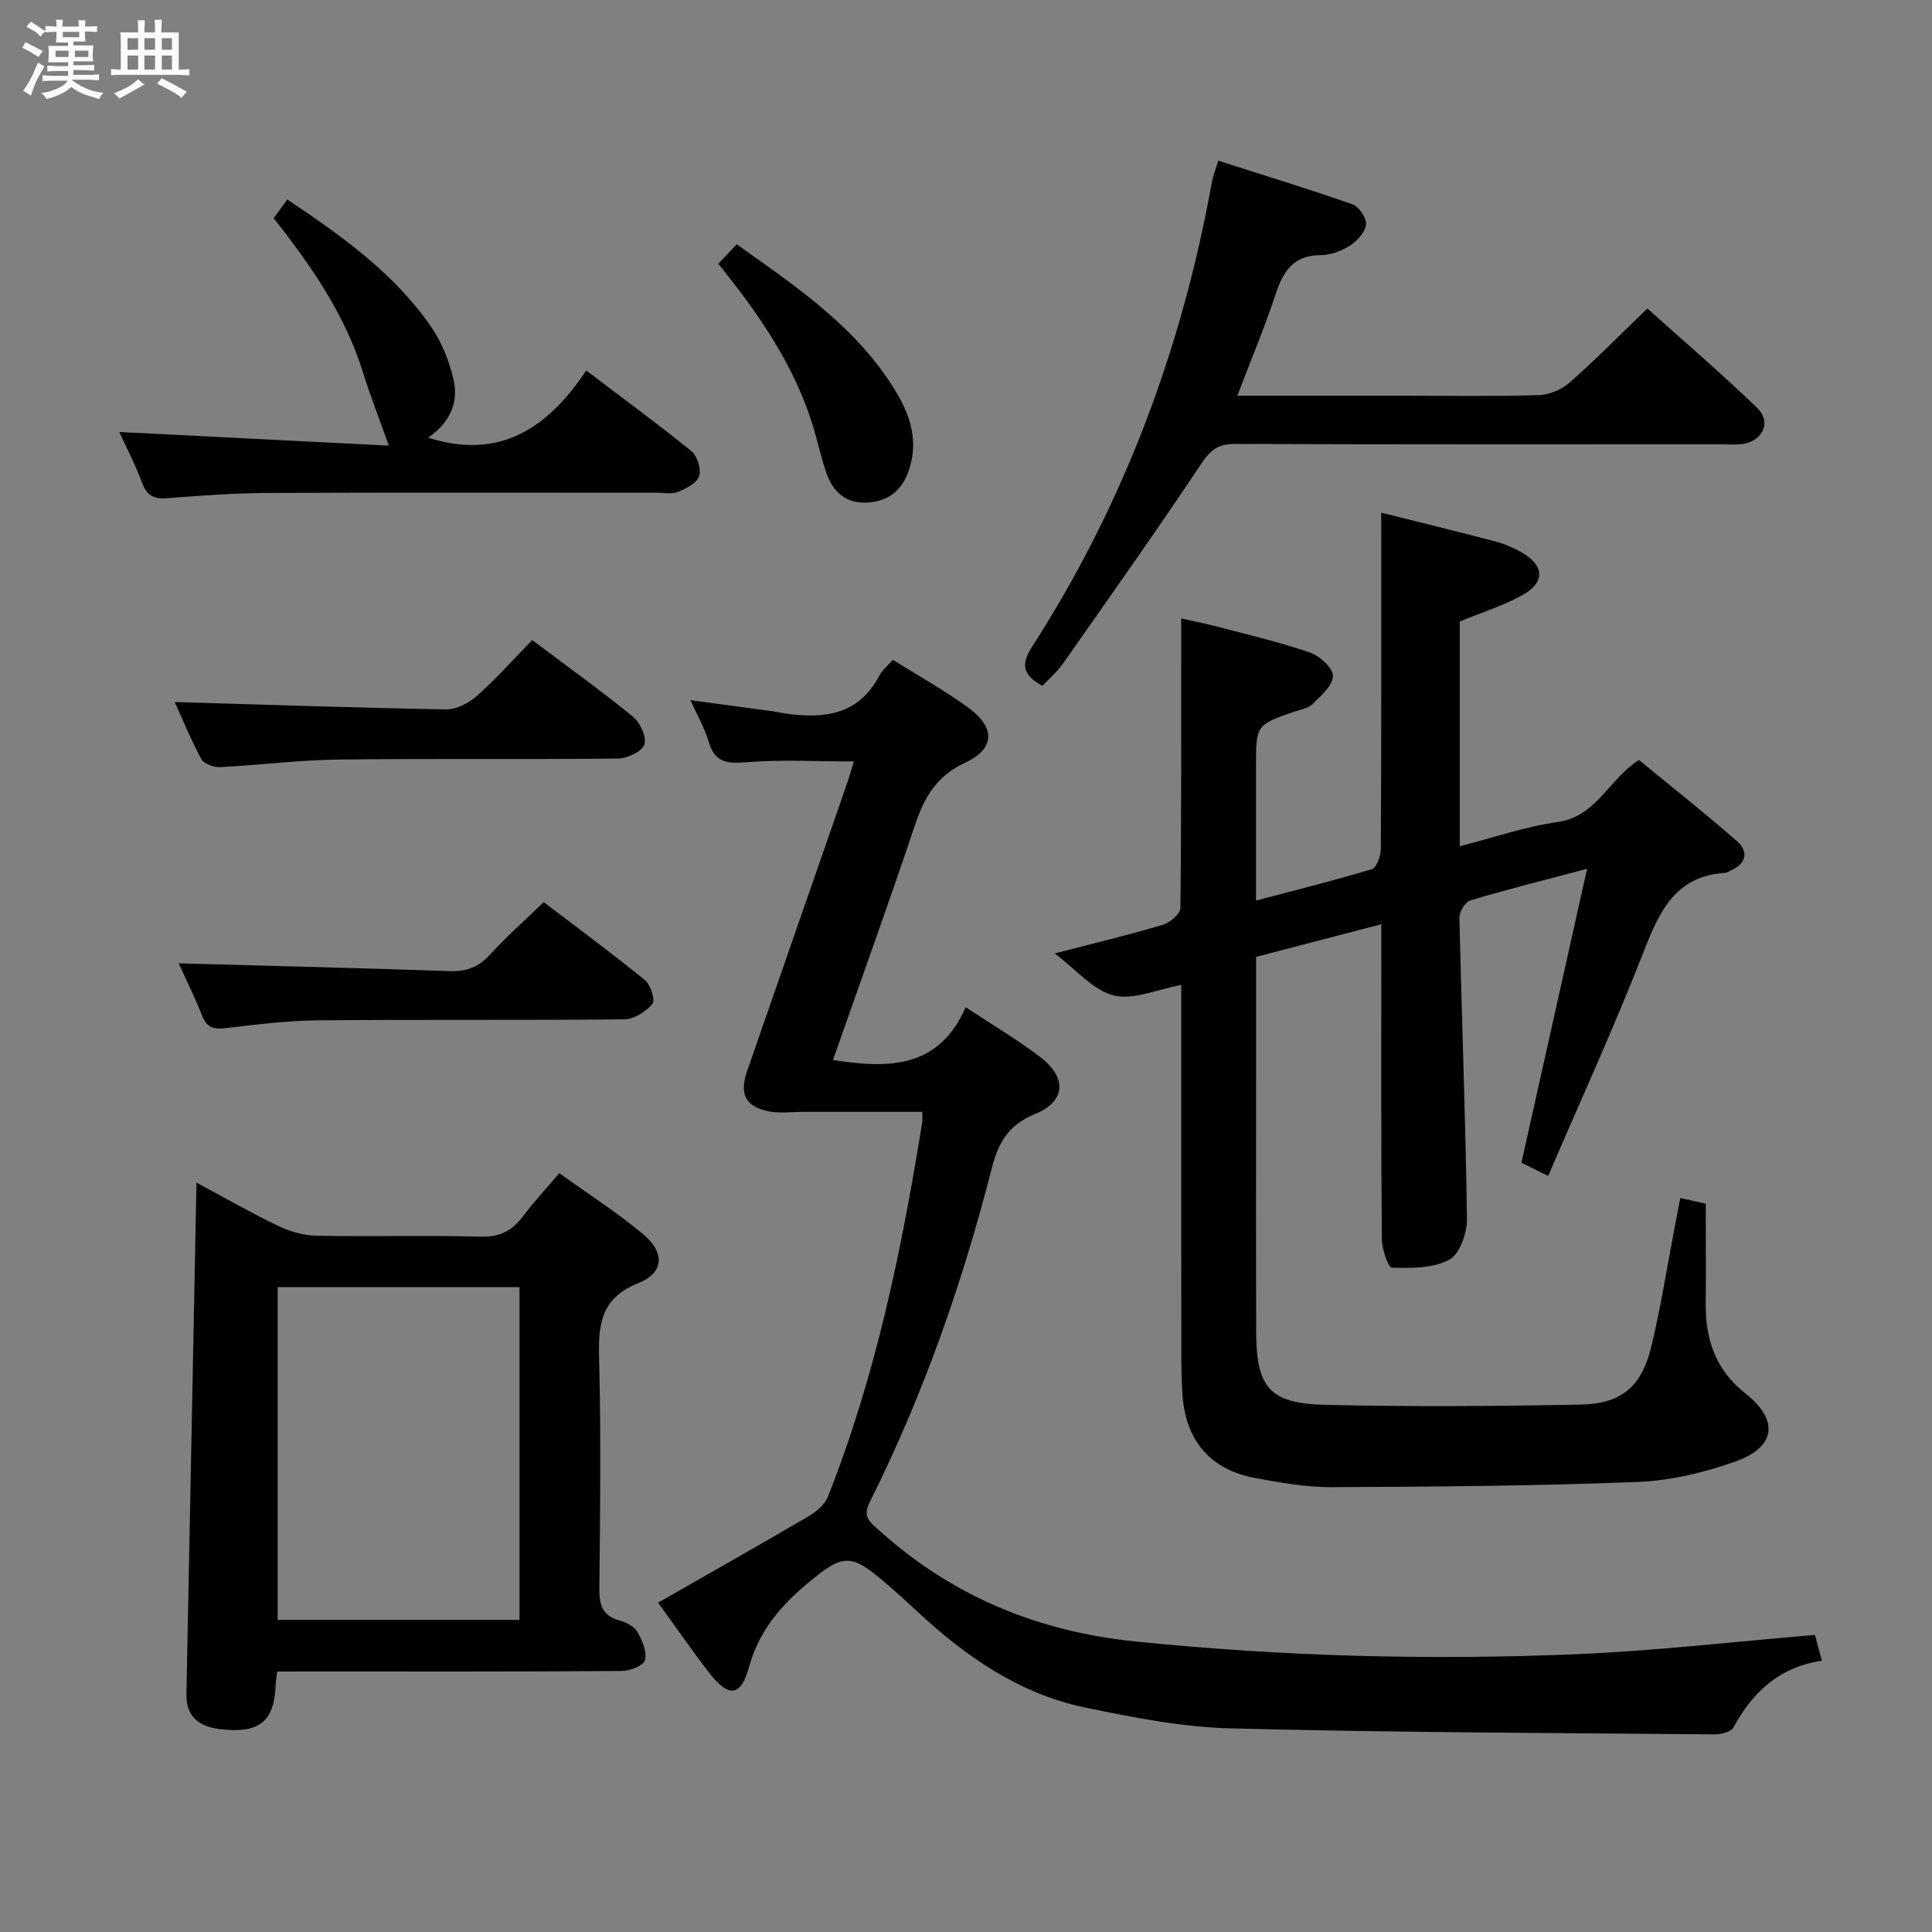 <svg enable-background="new 0 0 400 400" viewBox="0 0 400 400" xmlns="http://www.w3.org/2000/svg"><rect x="0" y="0" width="400" height="400" fill="#808080" stroke="none"/><path d="m6.8 9.5c.6.3 1.3.7 2.1 1.1-.4.4-.7.8-.9 1.2-.7-.4-1.3-.8-1.8-1.1s-1.1-.6-1.6-.8c.2-.4.5-.8.7-1.2.4.2.8.5 1.5.8zm.9 6.9c-.3.6-.5 1.1-.7 1.7s-.4 1.1-.6 1.7c-.6-.4-1.1-.7-1.6-1 .7-1 1.2-1.8 1.5-2.4.3-.5.6-1.1.8-1.7.3-.6.5-1.2.8-1.8.3.3.8.6 1.3.8-.7 1.3-1.2 2.2-1.5 2.7zm.1-11c.4.3 1 .7 1.7 1.1-.5.2-.8.6-1.1 1.1-.5-.6-1-1-1.4-1.2s-.9-.6-1.5-.8c.2-.4.5-.7.9-1.1.5.3.9.6 1.4.9zm10.5 13.1c1 .4 2 .6 3.1.7-.4.4-.7.8-.8 1.3-.9-.2-1.9-.6-3-.9-1-.4-2-.9-2.8-1.6-.5.4-1.1.9-1.9 1.3s-1.9.9-3.3 1.2c-.1-.3-.5-.8-1.1-1.3 1 0 2.1-.3 3.2-.8 1.2-.5 1.9-1 2.3-1.7h-3.2c-.4 0-1 0-2 .1v-1.2c1 0 1.7.1 2 .1h3.3v-1h-2.3c-.2 0-.9 0-2 .1v-1.2c1.2 0 1.9.1 2 .1h2.3v-.8h-4.1c0-.7.1-1.2.1-1.6 0-.5 0-1.1-.1-1.8h4.1v-.7h-2.5c0-.6.1-1.1.1-1.6v-.6h-.5c-.4 0-1 0-1.8.1v-1.3c1.2 0 1.9.1 2.1.1h.2c0-.3 0-.8-.1-1.4h1.4c0 .6-.1 1-.1 1.4h3.4c0-.4 0-.8-.1-1.3h1.5c0 .4-.1.9-.1 1.3.7 0 1.5 0 2.5-.1v1.2c-1 0-1.8-.1-2.5-.1v.6c0 .3 0 .8.1 1.5h-2.5v.8h4.1c0 .7-.1 1.3-.1 1.8s0 1 .1 1.5h-4.1v.8h1.4c.8 0 1.8 0 2.9-.1v1.2c-1 0-1.9-.1-2.8-.1h-1.5v1h3.2c.3 0 1 0 2.1-.1v1.2c-1.1 0-1.8-.1-2.1-.1h-3.4l-.1.1c1.4 1 2.4 1.5 3.4 1.9zm-4.1-6.7v-1.3h-2.7v1.3zm2.2-4.1v-1.1h-3.4v1.1zm1.9 4.1v-1.3h-2.8v1.3z" fill="#fafbfc"/><path d="m37 6.7v2.3 5.4c1 0 1.8 0 2.2-.1v1.3c-.6 0-1.5-.1-2.5-.1h-11.9c-.7 0-1.3 0-1.8.1v-1.3c.5 0 1.1.1 2 .1v-5.2c0-1 0-1.8-.1-2.5h3.7c0-1.3 0-2.1-.1-2.5h1.5c0 .4-.1 1.3-.1 2.5h2.2c0-1.2 0-2.1-.1-2.6h1.5c0 .4-.1 1.3-.1 2.6zm-12.3 13.7c-.3-.4-.7-.8-1.1-1.1 1.1-.4 2.1-.9 2.9-1.3.8-.5 1.5-1 2.1-1.6.4.4.9.8 1.3 1.1-2.5 1.4-4.2 2.4-5.2 2.9zm3.9-10.1v-2.4h-2.2v2.4zm0 4.1v-2.9h-2.2v2.9zm3.5-4.1v-2.4h-2.2v2.4zm0 4.1v-2.9h-2.2v2.9zm.4 2.9 1-1.1c.6.3 1.4.7 2.5 1.3s2 1.1 2.7 1.5c-.4.4-.8.8-1.1 1.3-.8-.8-2.5-1.7-5.1-3zm3.1-7v-2.4h-2.1v2.4zm0 4.1v-2.9h-2.1v2.9z" fill="#fafbfc"/><g fill="#000001"><path d="m320.53 243.47c-2.46-1.23-3.93-1.96-5.53-2.75 4.47-20.02 8.93-39.97 13.59-60.84-8.93 2.36-16.6 4.27-24.17 6.54-1.05.31-2.29 2.37-2.26 3.6.47 20.79 1.27 41.57 1.56 62.35.04 2.91-1.5 7.28-3.66 8.44-3.35 1.8-7.88 1.76-11.88 1.65-.78-.02-2.07-3.88-2.09-5.98-.16-19.66-.1-39.33-.1-59 0-1.82 0-3.63 0-6.13-8.84 2.31-17.25 4.5-25.93 6.76v25.72c0 17.33-.04 34.67.02 52 .04 11.44 2.77 14.76 14.32 15.03 17.61.41 35.23.28 52.84-.05 8.53-.16 12.71-3.78 14.71-12.24 1.98-8.38 3.32-16.91 4.94-25.37.31-1.6.62-3.2 1-5.16 1.87.41 3.41.76 5.27 1.17 0 6.99.05 13.8-.01 20.62-.07 7.54 2.03 13.81 8.32 18.76 6.9 5.43 6.15 11.03-2.06 13.96-6.48 2.32-13.5 4-20.35 4.27-21.12.83-42.27.99-63.41 1.08-5.27.02-10.59-.94-15.81-1.9-9.03-1.65-14.25-7.56-14.98-16.79-.34-4.31-.27-8.66-.28-12.99-.02-22.33-.01-44.66-.01-67 0-1.79 0-3.57 0-5.29-5.06.92-9.96 3.19-14.01 2.16-4.27-1.09-7.73-5.33-12.19-8.69 8.03-2.09 15.24-3.81 22.33-5.92 1.5-.44 3.68-2.27 3.69-3.48.23-19.79.16-39.59.16-59.95 1.73.39 4.69.95 7.6 1.72 6.41 1.68 12.89 3.2 19.14 5.36 2 .69 4.75 3.26 4.68 4.87-.08 2.02-2.55 4.09-4.3 5.83-.86.86-2.39 1.06-3.65 1.49-7.98 2.76-7.98 2.76-7.98 11.53v27.6c8.36-2.21 16.24-4.15 23.98-6.5.99-.3 1.86-2.76 1.87-4.22.12-23.11.08-46.22.08-69.59 7.53 1.89 15.54 3.84 23.51 5.93 1.91.5 3.79 1.29 5.51 2.27 4.77 2.71 4.99 6.22.21 8.87-4.01 2.23-8.49 3.62-12.97 5.46v46.54c6.96-1.78 13.52-4.07 20.26-5.02 8.07-1.14 10.47-8.76 16.84-12.84 6.61 5.43 13.61 10.96 20.32 16.83 2.23 1.96 2.11 4.48-1.11 5.93-.46.2-.9.58-1.36.61-10.4.64-13.66 8.09-16.94 16.46-6.03 15.45-12.94 30.54-19.71 46.29z"/><path d="m136.24 331.82c10.72-6.13 20.96-11.91 31.11-17.86 1.6-.94 3.38-2.38 4.03-4.01 9.91-24.98 15.3-51.13 19.55-77.55.1-.62.01-1.27.01-2.2-8.41 0-16.66 0-24.91 0-2.28 0-4.64.34-6.84-.1-4.88-.97-6.17-3.57-4.49-8.4 6.86-19.77 13.74-39.53 20.6-59.29.53-1.53.97-3.08 1.49-4.76-7.67 0-14.97-.42-22.19.16-4.05.33-6.62.1-7.88-4.26-.82-2.83-2.36-5.45-3.77-8.59 6.01.81 11.57 1.56 17.13 2.32.82.11 1.63.31 2.45.43 8.03 1.17 15.25.37 19.54-7.86.59-1.12 1.69-1.98 2.8-3.23 5.33 3.34 10.71 6.32 15.64 9.92 5.63 4.11 5.52 8.5-.73 11.39-5.92 2.75-8.43 7.18-10.35 12.91-5.43 16.19-11.23 32.25-16.97 48.62 11.46 1.8 21.86 1.83 27.48-10.92 5.59 3.7 10.74 6.72 15.44 10.32 5.59 4.28 5.29 9.17-1.13 11.81-5.5 2.25-7.58 5.96-8.93 11.25-6.09 23.88-14.23 47.05-25.27 69.11-1.54 3.08.15 4.17 1.87 5.73 15.09 13.66 32.91 21.02 53.05 23.08 30.35 3.1 60.79 3.92 91.25 2.65 16.4-.68 32.75-2.6 49.53-3.99.34 1.25.81 2.95 1.46 5.34-8.68 1.24-14.32 6.4-18.31 13.8-.5.92-2.54 1.45-3.85 1.44-33.44-.29-66.88-.38-100.3-1.24-10.04-.26-20.13-2.25-30.01-4.3-13.58-2.81-24.67-10.47-34.69-19.78-2.2-2.04-4.41-4.06-6.69-6.01-7.19-6.17-8.74-6.15-16.14.04-5.57 4.66-10.08 9.87-12.1 17.22-1.72 6.29-4.19 6.55-8.23 1.4-3.48-4.49-6.69-9.16-10.65-14.59z"/><path d="m57.39 346.07c-.15 1.28-.28 1.92-.3 2.56-.26 7.73-3.29 10.3-11.34 9.39-4.25-.48-7.25-2.35-7.15-7.26.7-35.1 1.38-70.21 2.08-105.91 5.56 2.98 11.12 6.18 16.88 8.95 2.44 1.17 5.3 1.99 7.98 2.04 11.33.22 22.66-.11 33.98.2 3.98.11 6.53-1.24 8.78-4.25 2.19-2.92 4.7-5.6 7.5-8.89 5.86 4.21 11.88 8.05 17.32 12.6 4.59 3.83 4.4 8.01-.97 10.16-7.87 3.15-8.29 8.65-8.11 15.71.4 15.82.22 31.65.05 47.48-.04 3.42.61 5.7 4.22 6.67 1.37.37 3.01 1.24 3.67 2.38 1 1.73 1.99 4.08 1.56 5.82-.28 1.11-3.12 2.23-4.82 2.24-21.83.15-43.65.1-65.48.1-1.8.01-3.61.01-5.85.01zm50.17-79.58c-17.17 0-33.72 0-50.07 0v68.89h50.07c0-23.21 0-45.96 0-68.89z"/><path d="m215.82 141.99c-3.89-2.11-4.61-4.26-2.17-8.05 19.06-29.57 31.08-61.9 37.3-96.45.2-1.12.66-2.19 1.28-4.22 9.4 3.01 18.68 5.84 27.82 9.05 1.33.47 2.93 2.86 2.77 4.16-.2 1.61-1.84 3.42-3.34 4.38-1.76 1.12-4.04 1.96-6.09 1.97-5.69.03-7.76 3.42-9.33 8.19-2.27 6.89-5.1 13.6-7.89 20.91h34.42c9.33 0 18.66.16 27.98-.12 2.19-.07 4.77-1.16 6.43-2.63 5.36-4.72 10.38-9.83 16.07-15.31 7.36 6.61 15.27 13.38 22.74 20.59 3.05 2.95 1.1 6.96-3.21 7.49-1.31.16-2.66.04-4 .04-33.65 0-67.3.05-100.95-.08-3.46-.01-5.04 1.26-6.94 4.1-9.3 13.95-18.99 27.63-28.62 41.36-1.21 1.74-2.89 3.15-4.27 4.62z"/><path d="m121.37 76.71c7.86 5.96 14.96 11.15 21.78 16.7 1.22.99 2.06 3.72 1.6 5.17-.46 1.43-2.67 2.56-4.35 3.25-1.3.53-2.96.18-4.45.18-26.82 0-53.65-.07-80.47.05-6.97.03-13.95.55-20.9 1.09-2.8.22-4.23-.62-5.2-3.28-1.29-3.53-3.07-6.89-4.68-10.43 18.94.96 37.4 1.89 55.8 2.82-2.05-5.77-3.87-10.43-5.36-15.2-3.74-11.96-10.69-22.04-18.48-31.87.94-1.29 1.79-2.47 2.82-3.89 11.26 7.54 22.12 15.25 29.81 26.4 2.2 3.19 3.73 7.09 4.61 10.89 1.14 4.91-.94 9.09-5.27 12.02 14.65 4.67 24.67-1.78 32.74-13.9z"/><path d="m37 199.45c18.7.52 37.42.96 56.13 1.61 3.45.12 5.95-.83 8.29-3.39 3.35-3.67 7.1-6.98 11.15-10.89 6.87 5.23 14.05 10.52 20.96 16.15 1.18.96 2.17 4.17 1.54 4.92-1.34 1.6-3.78 3.17-5.79 3.19-21.15.22-42.3.02-63.44.21-6.29.06-12.58.84-18.84 1.58-2.45.29-4.06.16-5.1-2.42-1.59-3.98-3.48-7.83-4.9-10.96z"/><path d="m36.18 145.35c19 .56 37.58 1.2 56.16 1.52 2.14.04 4.71-1.3 6.38-2.78 3.97-3.52 7.52-7.52 11.47-11.57 7.22 5.43 14.22 10.45 20.89 15.89 1.48 1.21 2.86 4.26 2.32 5.76-.53 1.47-3.55 2.86-5.49 2.88-19.32.21-38.65-.04-57.98.21-8.12.1-16.23 1.16-24.35 1.56-1.31.06-3.35-.66-3.89-1.65-2.2-4.07-3.95-8.38-5.51-11.82z"/><path d="m148.71 54.61c1.41-1.48 2.53-2.67 3.83-4.03 12.51 8.91 25.12 17.34 33.1 30.76 2.86 4.81 4.46 9.91 2.65 15.66-1.37 4.33-4.08 6.71-8.55 7.04-4.49.33-7.24-2.1-8.63-6.08-1.09-3.11-1.77-6.37-2.73-9.54-3.83-12.63-11.15-23.27-19.67-33.81z"/></g></svg>